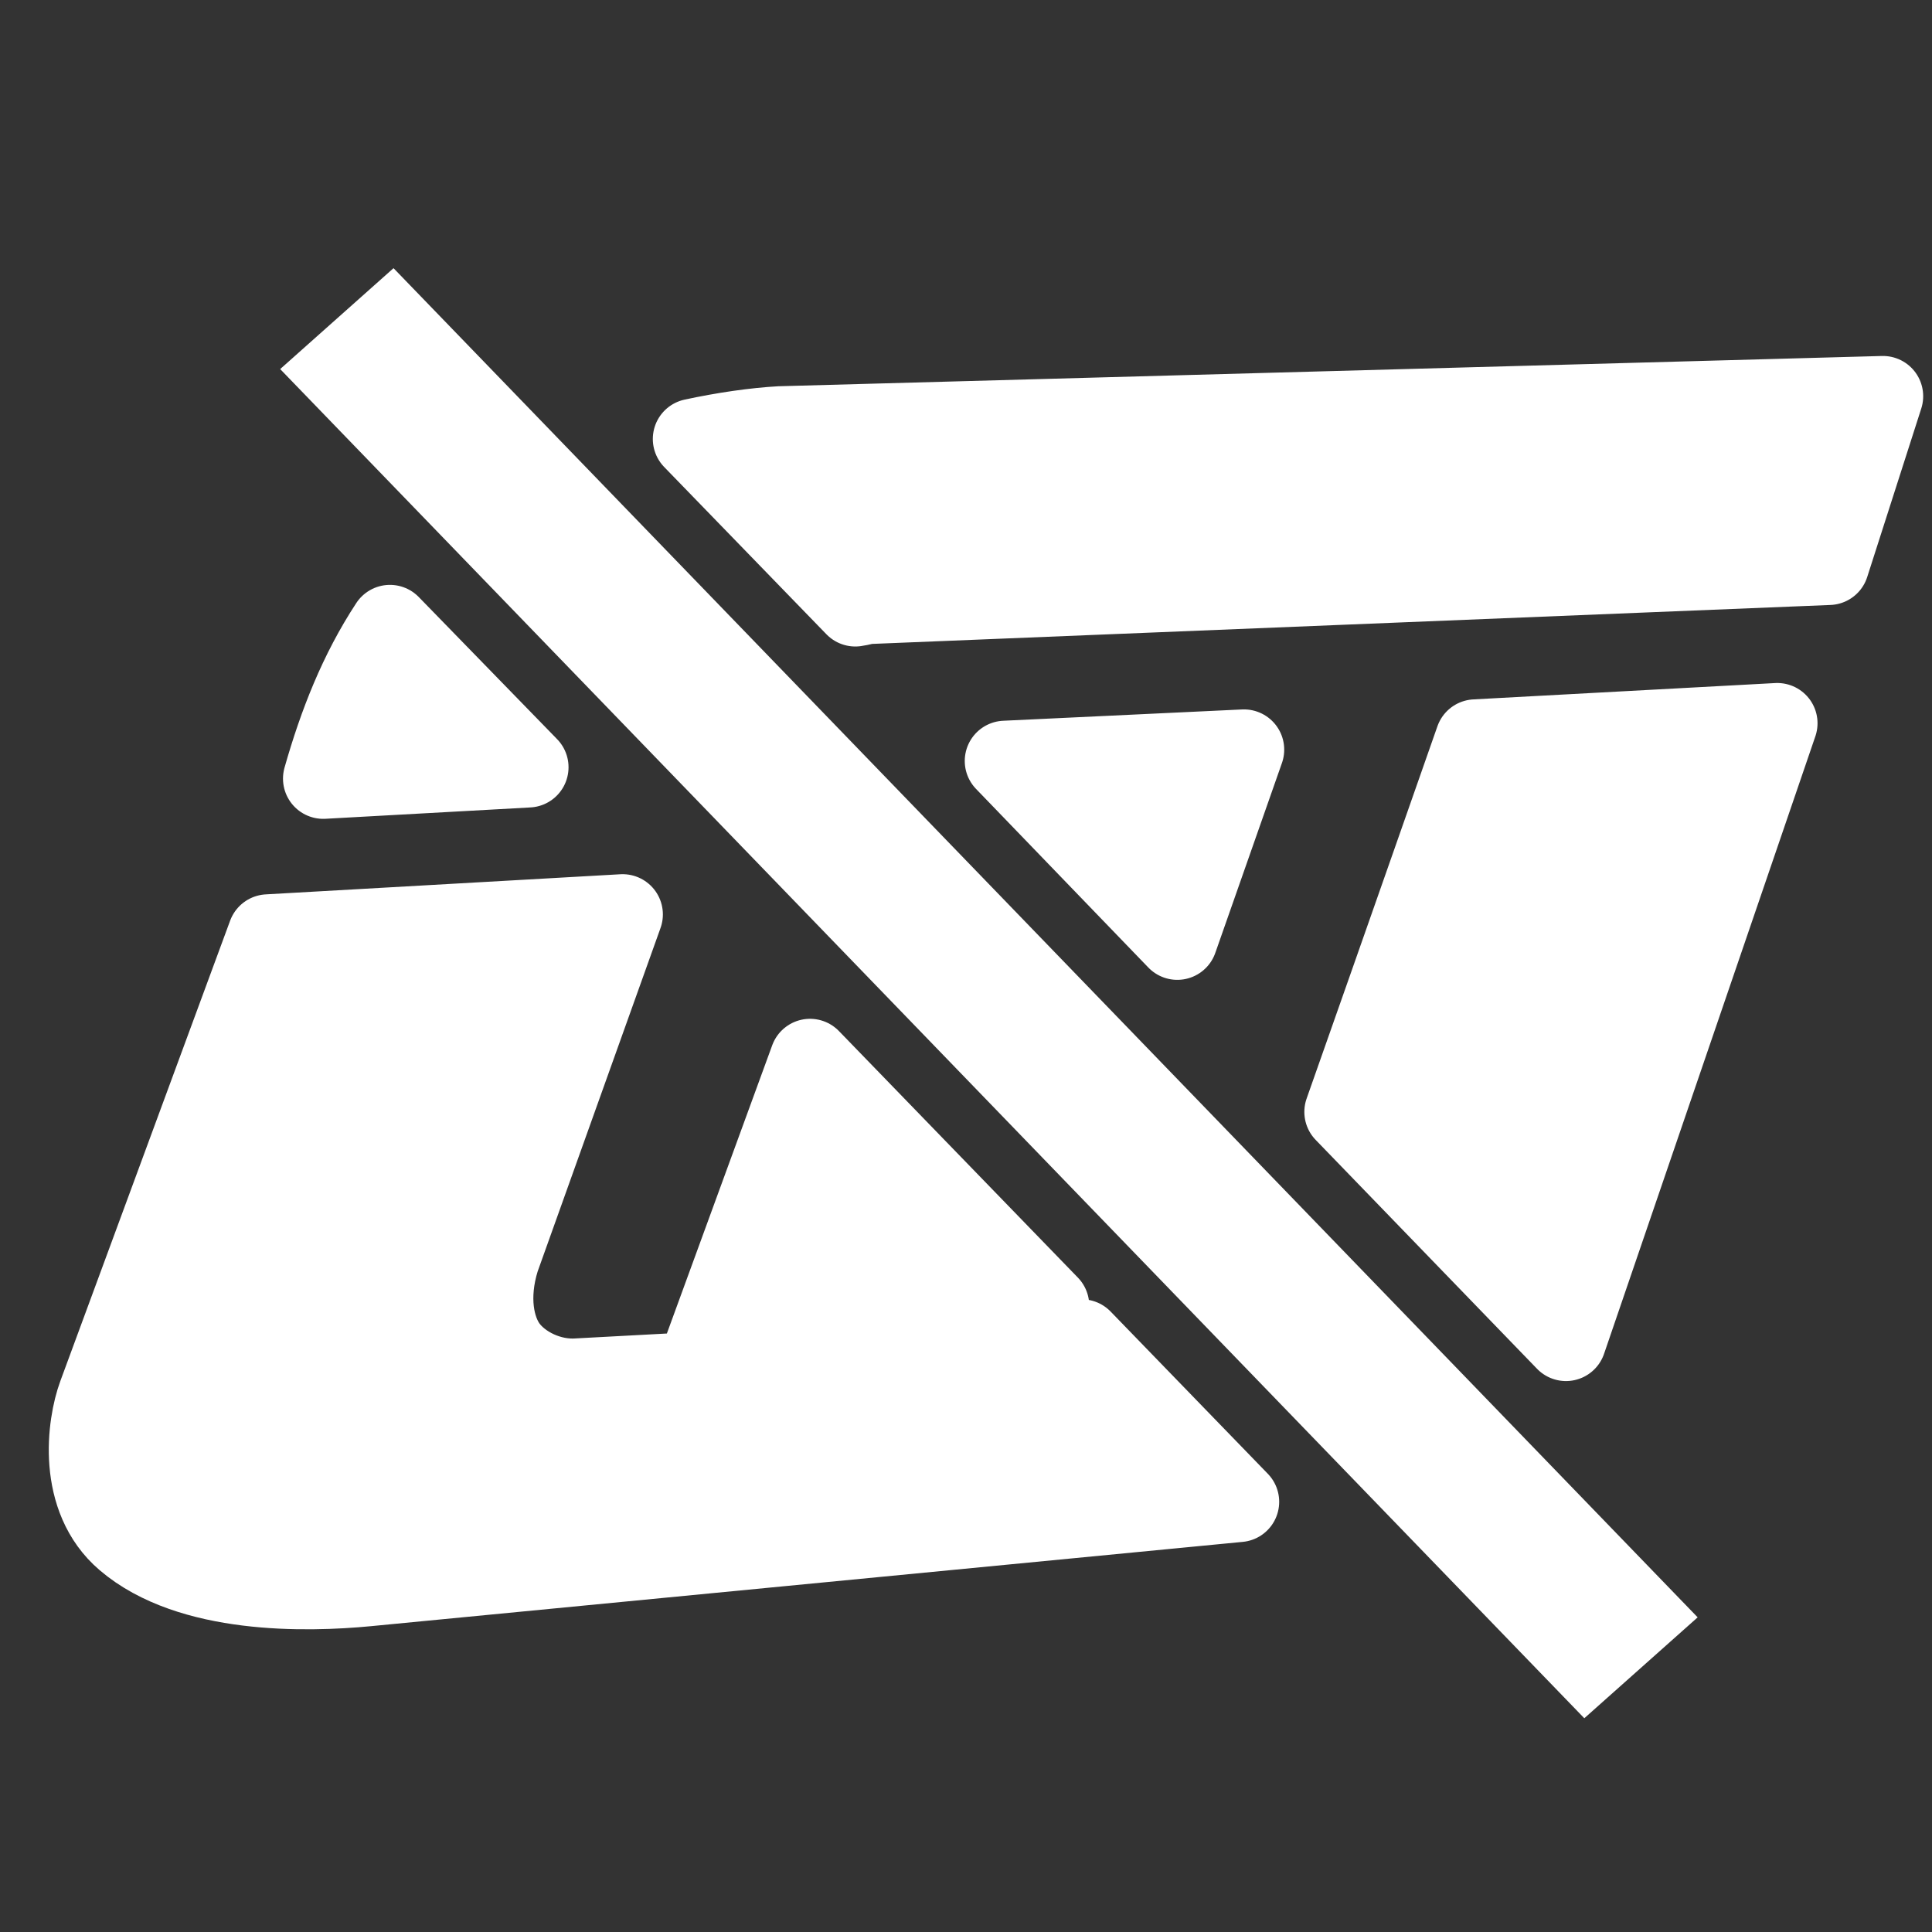 <?xml version="1.0" encoding="UTF-8" standalone="no"?>
<!-- Created with Inkscape (http://www.inkscape.org/) -->

<svg
   xmlns:dc="http://purl.org/dc/elements/1.1/"
   xmlns:cc="http://creativecommons.org/ns#"
   xmlns:rdf="http://www.w3.org/1999/02/22-rdf-syntax-ns#"
   xmlns:svg="http://www.w3.org/2000/svg"
   xmlns="http://www.w3.org/2000/svg"
   xmlns:sodipodi="http://sodipodi.sourceforge.net/DTD/sodipodi-0.dtd"
   xmlns:inkscape="http://www.inkscape.org/namespaces/inkscape"
   width="48px"
   height="48px"
   id="svg4202"
   version="1.1"
   inkscape:version="0.91pre2 r13516"
   sodipodi:docname="ic_disconnected.svg"
   inkscape:export-filename="C:\Users\sq\Desktop\ic_disconnected.png"
   inkscape:export-xdpi="90"
   inkscape:export-ydpi="90">
  <rect width="100%" height="100%" fill="#333333" stroke="none"/>
  <defs
     id="defs4204" />
  <sodipodi:namedview
     id="base"
     pagecolor="#000000"
     bordercolor="#666666"
     borderopacity="1.0"
     inkscape:pageopacity="0"
     inkscape:pageshadow="2"
     inkscape:zoom="11.294988"
     inkscape:cx="24.016692"
     inkscape:cy="24.855368"
     inkscape:current-layer="layer1"
     showgrid="true"
     inkscape:grid-bbox="true"
     inkscape:document-units="px"
     showguides="true"
     inkscape:guide-bbox="true"
     inkscape:window-width="1680"
     inkscape:window-height="988"
     inkscape:window-x="1358"
     inkscape:window-y="-8"
     inkscape:window-maximized="1"
     inkscape:snap-page="false"
     inkscape:snap-grids="false">
    <inkscape:grid
       type="xygrid"
       id="grid4228"
       empspacing="8"
       visible="true"
       enabled="true"
       snapvisiblegridlinesonly="true" />
  </sodipodi:namedview>
  <g
     id="layer1"
     inkscape:label="Layer 1"
     inkscape:groupmode="layer"
     style="display:inline">
    <path
       style="fill:#ffffff;stroke:#ffffff;stroke-width:2;stroke-linecap:round;stroke-linejoin:round;stroke-miterlimit:4;stroke-opacity:1;stroke-dasharray:none;marker-start:none"
       d="M 46.781 9.844 C 46.781 9.844 19.433 10.592 19.406 10.594 C 18.739 10.631 17.984 10.742 17.219 10.906 L 21.25 15.062 C 21.368 15.047 21.478 15.007 21.594 15 L 45.438 14.031 L 46.781 9.844 z M 9.688 15.531 C 8.922 16.699 8.42 17.976 8.031 19.344 L 13.125 19.062 L 9.688 15.531 z "
       id="path2996-4-8" />
    <path
       style="fill:#ffffff;stroke:#ffffff;stroke-width:2;stroke-linecap:round;stroke-linejoin:round;stroke-miterlimit:4;stroke-opacity:1;stroke-dasharray:none"
       d="M 44.156 17.969 L 36.656 18.375 C 36.656 18.375 34.885 23.434 33.406 27.625 L 38.906 33.312 L 44.156 17.969 z M 30.906 18.625 L 24.969 18.906 L 29.25 23.344 L 30.906 18.625 z M 15.469 22.719 L 6.656 23.219 L 2.438 34.656 C 2.164 35.397 1.915 37.216 3.125 38.25 C 4.719 39.613 7.606 39.553 9.125 39.406 L 30.781 37.312 L 26.875 33.281 C 26.501 33.309 25.719 33.375 25.719 33.375 L 26.062 32.438 L 20.125 26.312 L 17.281 34.094 L 14.375 34.25 C 13.651 34.307 12.936 33.94 12.594 33.469 C 12.274 33.029 12.11 32.234 12.406 31.281 L 15.469 22.719 z "
       id="path2998-0-8" />
    <rect
       style="fill:#ffffff;stroke:#ffffff;stroke-width:0;stroke-linecap:round;stroke-linejoin:round;stroke-miterlimit:4;stroke-dasharray:none;display:inline"
       id="rect4793"
       width="3.77"
       height="46.62"
       x="-1.369"
       y="11.487"
       transform="matrix(0.747,-0.665,0.695,0.719,0,0)"
       ry="0"
       rx="0" />
  </g>
</svg>
